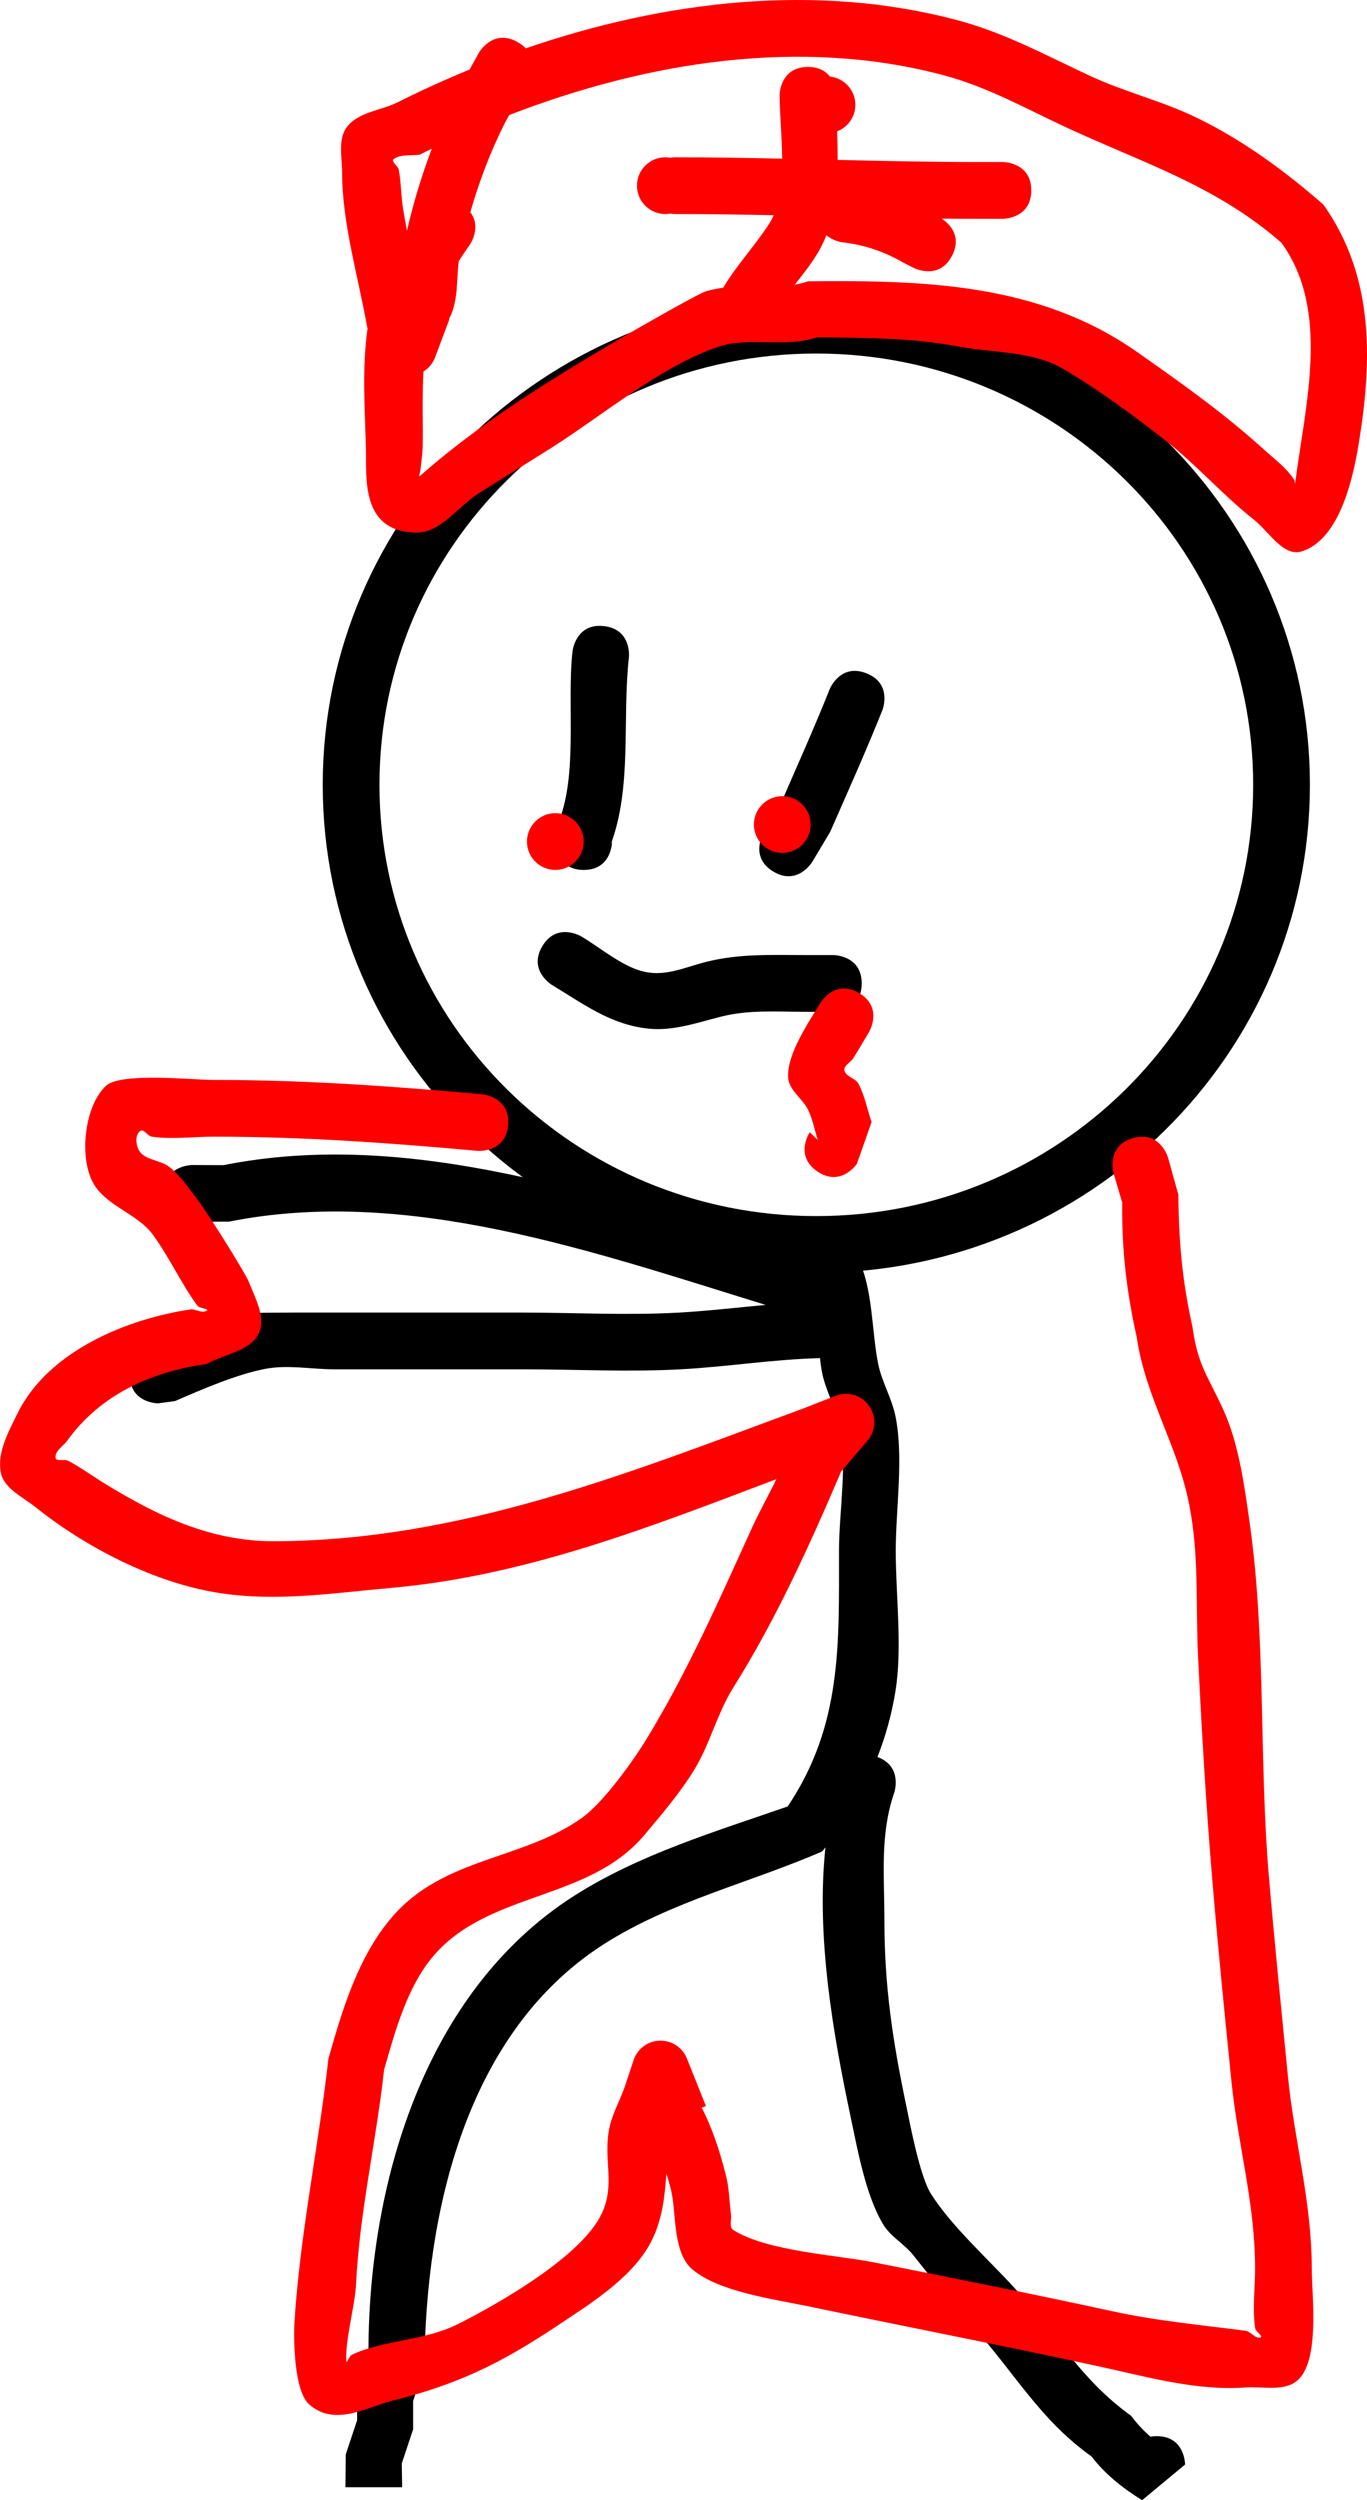 <svg version="1.1" xmlns="http://www.w3.org/2000/svg" xmlns:xlink="http://www.w3.org/1999/xlink" width="120.474" height="220.294" viewBox="0,0,120.474,220.294"><g transform="translate(-177.808,-55.528)"><g data-paper-data="{&quot;isPaintingLayer&quot;:true}" fill-rule="nonzero" stroke-linecap="butt" stroke-linejoin="miter" stroke-miterlimit="10" stroke-dasharray="" stroke-dashoffset="0" style="mix-blend-mode: normal"><path d="M290.75,124.678c0,22.368 -18.356,40.5 -41,40.5c-22.644,0 -41,-18.132 -41,-40.5c0,-22.368 18.356,-40.5 41,-40.5c22.644,0 41,18.132 41,40.5z" fill="none" stroke="#000000" stroke-width="5"/><path d="M189.25,176.678c0,-2.409 2.322,-2.497 2.49,-2.5c2.576,-1.096 5.837,-2.475 8.537,-2.955c0.339,-0.06 6.649,-0.045 6.973,-0.045c5.5,0 11,0 16.5,0c4.588,0 9.266,0.259 13.845,0.005c2.608,-0.145 5.139,-0.445 7.688,-0.68c-15.111,-4.655 -31.554,-10.483 -47.287,-7.337l-3.246,0.012c0,0 -2.5,0 -2.5,-2.5c0,-2.5 2.5,-2.5 2.5,-2.5l2.754,0.012c16.424,-3.285 33.486,2.749 49.237,7.546c0.072,-0.331 0.23,-0.686 0.509,-1.058c1.5,-2 3.5,-0.5 3.5,-0.5c0.884,0.742 2.105,1.21 2.651,2.226c1.353,2.517 1.233,6.645 1.817,9.373c0.331,1.546 1.179,2.952 1.5,4.5c0.754,3.642 0.032,8.182 0.032,11.9c0,3.951 0.603,8.507 -0.032,12.4c-0.328,2.011 -0.862,3.929 -1.58,5.762c2.253,0.822 1.484,3.128 1.484,3.128c-1.276,3.683 -0.872,7.318 -0.872,11.209c0,5.84 0.718,10.621 1.927,16.387c0.322,1.534 1.178,6.177 2.175,7.759c1.78,2.826 5.026,5.746 7.261,8.186c3.712,4.052 5.831,8.112 10.384,11.379c0.493,0.667 1.067,1.284 1.699,1.834c0.169,-0.029 0.353,-0.045 0.554,-0.045c2.5,0 2.5,2.5 2.5,2.5l-3.786,3.144c-1.671,-1.034 -3.271,-2.291 -4.461,-3.856c-4.638,-3.298 -6.858,-7.525 -10.616,-11.621c-1.798,-1.96 -3.45,-4.049 -5.108,-6.129c-0.781,-0.98 -1.983,-1.612 -2.631,-2.685c-1.546,-2.56 -2.261,-6.584 -2.864,-9.435c-1.544,-7.304 -3.07,-15.924 -2.228,-23.799c-0.094,0.122 -0.19,0.244 -0.286,0.365c-6.395,2.765 -13.297,4.395 -19.173,8.122c-12.244,7.765 -15.793,23.745 -15.88,37.295l-1,3v2.5l-1,3l0.032,2.1h-5l0.032,-2.9l1,-3v-2.5l1,-3c-0.106,-15.004 4.809,-32.21 18.12,-40.705c5.716,-3.648 12.443,-5.66 18.827,-7.878c4.78,-7.127 4.521,-14.217 4.521,-22.516c0,-3.419 0.772,-7.772 0.032,-11.1c-0.343,-1.543 -1.168,-2.954 -1.5,-4.5c-0.092,-0.427 -0.154,-0.895 -0.204,-1.386c-4.126,0.106 -8.04,0.75 -12.173,0.98c-4.682,0.261 -9.463,0.005 -14.155,0.005c-5.5,0 -11,0 -16.5,0c-2.009,0 -4.052,-0.415 -6.027,-0.045c-2.556,0.479 -5.623,1.819 -7.988,2.843l-1.485,0.202c0,0 -2.5,0 -2.5,-2.5z" fill="#000000" stroke="none" stroke-width="0.5"/><path d="M229.25,132.178c-2.5,0 -2.5,-2.5 -2.5,-2.5l0.179,-1.428c1.876,-4.427 0.807,-10.547 1.336,-15.348c0,0 0.276,-2.485 2.761,-2.209c2.485,0.276 2.209,2.761 2.209,2.761c-0.619,5.528 0.33,11.456 -1.664,16.652l0.179,-0.428c0,0 0,2.5 -2.5,2.5z" fill="#000000" stroke="none" stroke-width="0.5"/><path d="M245.964,132.322c-2.144,-1.286 -0.857,-3.43 -0.857,-3.43l1.422,-2.36c1.49,-3.419 3.016,-6.819 4.4,-10.282c0,0 0.928,-2.321 3.25,-1.393c2.321,0.928 1.393,3.25 1.393,3.25c-1.445,3.611 -3.036,7.157 -4.6,10.718l-1.578,2.64c0,0 -1.286,2.144 -3.43,0.857z" fill="#000000" stroke="none" stroke-width="0.5"/><path d="M253.75,142.178c0,2.5 -2.5,2.5 -2.5,2.5h-2.5c-2.492,0 -4.952,-0.196 -7.397,0.426c-2.08,0.529 -4.214,1.277 -6.349,1.062c-3.385,-0.342 -5.718,-2.151 -8.54,-3.844c0,0 -2.144,-1.286 -0.857,-3.43c1.286,-2.144 3.43,-0.857 3.43,-0.857c1.545,0.927 2.953,2.117 4.615,2.812c2.396,1.002 4.201,-0.03 6.496,-0.594c2.887,-0.71 5.67,-0.574 8.603,-0.574h2.5c0,0 2.5,0 2.5,2.5z" fill="#000000" stroke="none" stroke-width="0.5"/><path d="M249.863,158.758c-2.08,-1.387 -0.693,-3.467 -0.693,-3.467l0.708,0.677c-0.281,-0.877 -0.446,-1.799 -0.843,-2.63c-0.479,-1.004 -1.678,-1.724 -1.764,-2.832c-0.16,-2.062 1.824,-4.92 2.835,-6.614c0,0 1.286,-2.144 3.43,-0.857c2.144,1.286 0.857,3.43 0.857,3.43c-0.468,0.775 -0.916,1.562 -1.404,2.325c-0.235,0.367 -0.852,0.635 -0.761,1.061c0.118,0.554 0.972,0.666 1.236,1.168c0.554,1.05 0.772,2.246 1.157,3.37l-1.292,3.677c0,0 -1.387,2.08 -3.467,0.693z" fill="#ff0000" stroke="none" stroke-width="0.5"/><path d="M244.25,128.178c0,-1.381 1.119,-2.5 2.5,-2.5c1.381,0 2.5,1.119 2.5,2.5c0,1.381 -1.119,2.5 -2.5,2.5c-1.381,0 -2.5,-1.119 -2.5,-2.5z" fill="#ff0000" stroke="none" stroke-width="0.5"/><path d="M224.25,129.678c0,-1.381 1.119,-2.5 2.5,-2.5c1.381,0 2.5,1.119 2.5,2.5c0,1.381 -1.119,2.5 -2.5,2.5c-1.381,0 -2.5,-1.119 -2.5,-2.5z" fill="#ff0000" stroke="none" stroke-width="0.5"/><path d="M261.722,78.033c-1.118,2.236 -3.354,1.118 -3.354,1.118l-0.96,-0.485c-1.618,-0.961 -3.485,-1.583 -5.355,-1.785c0,0 -0.785,-0.098 -1.417,-0.626c-0.196,0.51 -0.43,1.002 -0.707,1.472c-0.602,1.021 -1.341,1.953 -2.077,2.887c0.391,-0.072 0.783,-0.169 1.178,-0.301c10.261,-0.099 20.342,0.163 28.987,6.227c3.878,2.72 7.701,5.432 11.214,8.626c0.911,0.828 1.944,1.577 2.615,2.609c0.059,0.091 0.087,0.242 0.095,0.414c0.884,-6.988 3.151,-15.268 -1.201,-21.272c-5.777,-5.05 -12.177,-7.008 -18.997,-10.18c-3.572,-1.662 -6.924,-3.553 -10.779,-4.581c-12.594,-3.359 -26.141,-1.19 -38.275,3.508l-0.38,0.684c-1.27,2.522 -2.273,5.164 -3.052,7.879c1.023,1.339 -0.044,2.864 -0.044,2.864c-0.353,0.499 -0.677,0.978 -0.973,1.442c-0.21,1.642 -0.039,3.386 -0.748,4.868c-0.039,0.082 -0.079,0.163 -0.12,0.244l0.039,0.015l-1.237,3.298c-0.19,0.545 -0.563,1.004 -1.045,1.303c-0.056,1.012 -0.073,2.106 -0.073,3.322c0,1.117 0.04,2.236 0,3.352c-0.024,0.661 -0.127,1.318 -0.19,1.977c-0.018,0.186 -0.192,0.681 -0.052,0.557c5.339,-4.713 11.345,-8.387 17.546,-12.05c1.083,-0.64 6.924,-3.998 7.646,-4.218c0.509,-0.155 1.018,-0.253 1.529,-0.314c1.186,-1.979 2.787,-3.688 4.047,-5.622c0.157,-0.241 0.294,-0.5 0.413,-0.774c-2.9,-0.06 -5.804,-0.104 -8.714,-0.104c0,0 -0.157,0 -0.393,-0.039c-0.144,0.026 -0.293,0.039 -0.445,0.039c-1.381,0 -2.5,-1.119 -2.5,-2.5c0,-1.381 1.119,-2.5 2.5,-2.5c0.152,0 0.301,0.014 0.445,0.039c0.236,-0.039 0.393,-0.039 0.393,-0.039c3.159,0 6.309,0.052 9.457,0.119c-0.013,-2.002 -0.223,-4.03 -0.223,-5.581c0,0 0,-2.5 2.5,-2.5c0.98,0 1.576,0.384 1.938,0.852c1.257,0.131 2.238,1.194 2.238,2.486c0,1.065 -0.666,1.975 -1.605,2.335c0.024,0.829 0.044,1.674 0.04,2.52c4.156,0.097 8.311,0.188 12.475,0.188h2.095c0,0 2.5,0 2.5,2.5c0,2.5 -2.5,2.5 -2.5,2.5h-2.095c-1.103,0 -2.205,-0.006 -3.306,-0.018c0.512,0.33 1.849,1.412 0.933,3.245zM223.405,59.225c0.309,0.172 0.55,0.363 0.736,0.564c12.227,-4.207 25.616,-5.795 38.06,-2.477c4.162,1.11 7.806,3.099 11.661,4.897c3.048,1.421 6.369,2.213 9.394,3.682c4.082,1.982 7.792,4.697 11.187,7.669c4.416,6.244 4.339,13.487 3.13,20.932c-0.473,2.912 -1.619,8.564 -5.055,9.622c-1.611,0.497 -2.886,-1.759 -4.21,-2.803c-2.676,-2.11 -5.014,-4.783 -7.714,-6.907c-2.795,-2.198 -6.183,-4.707 -9.242,-6.457c-2.59,-1.481 -6.143,-1.338 -8.973,-1.871c-4.254,-0.801 -8.193,-0.772 -12.55,-0.828c-2.198,0.733 -4.547,0.302 -6.706,0.454c-0.165,0.035 -0.34,0.055 -0.523,0.05c-0.459,0.056 -0.909,0.145 -1.344,0.286c-5.046,1.633 -10.365,6.109 -14.798,8.913c-2.133,1.349 -4.282,2.673 -6.42,4.014c-1.852,1.161 -3.366,3.522 -5.552,3.49c-4.926,-0.072 -4.363,-4.845 -4.433,-7.523c-0.089,-3.387 -0.349,-7.041 0.153,-10.506l-0.031,-0.035c-0.776,-4.403 -2.21,-9.16 -2.214,-13.625c-0.001,-1.367 -0.401,-3 0.441,-4.077c1.005,-1.285 2.939,-1.417 4.408,-2.125c2.07,-1.039 4.203,-2.013 6.384,-2.91l0.811,-1.46c0,0 1.214,-2.185 3.4,-0.971zM213.673,75.858c0.573,-2.469 1.298,-4.879 2.193,-7.228c-0.354,0.171 -0.707,0.344 -1.057,0.519c-0.766,0.13 -1.668,-0.065 -2.297,0.39c-0.283,0.205 0.377,0.608 0.441,0.952c0.215,1.154 0.194,2.342 0.389,3.5c0.105,0.624 0.216,1.246 0.331,1.868z" fill="#ff0000" stroke="none" stroke-width="0.5"/><path d="M277.656,155.806c2.404,-0.687 3.091,1.717 3.091,1.717l0.91,3.273c0.035,4.111 0.343,7.59 1.241,11.632c0.487,3.481 1.338,4.265 2.743,7.361c1.35,2.974 1.843,6.694 2.3,9.908c1.452,10.219 0.818,20.844 1.693,31.149c0.497,5.854 1.1,11.739 1.671,17.548c0.572,5.823 2.106,11.065 2.11,17.035c0,2.348 0.759,8.173 -1.303,9.869c-1.181,0.972 -3.024,0.484 -4.549,0.592c-4.314,0.307 -8.668,-0.937 -12.845,-1.845c-8.585,-1.866 -17.195,-3.539 -25.795,-5.331c-2.967,-0.618 -7.734,-1.248 -10.084,-3.219c-1.79,-1.501 -1.411,-5.086 -1.893,-7.012c-0.133,-0.533 -0.273,-1.007 -0.409,-1.44c-0.138,1.912 -0.317,3.818 -1.205,5.716c-1.566,3.344 -5.462,5.721 -8.4,7.682c-5.005,3.341 -8.839,5.199 -14.613,6.632c-2.149,0.533 -5.024,2.313 -7.269,0.3c-1.311,-1.175 -1.401,-5.63 -1.276,-7.49c0.523,-7.8 2.108,-15.208 2.976,-22.958c1.231,-4.336 2.621,-9.03 5.645,-12.527c4.544,-5.255 11.484,-4.966 16.718,-8.713c1.891,-1.354 4.513,-5.031 5.663,-6.912c3.598,-5.886 6.452,-12.359 9.307,-18.633c0.662,-1.454 1.453,-2.846 2.147,-4.285c-11.081,4.196 -22.004,8.522 -33.968,9.584c-5.12,0.455 -10.077,1.245 -15.208,0.434c-5.666,-0.895 -11.661,-3.988 -16.114,-7.549c-1.125,-0.9 -2.789,-1.637 -3.06,-3.052c-0.34,-1.775 0.679,-3.595 1.475,-5.217c2.692,-5.487 9.669,-8.35 15.346,-9.168c0.443,0.042 0.953,0.366 1.328,0.126c0.264,-0.169 -0.643,-0.193 -0.829,-0.445c-1.455,-1.985 -2.467,-4.27 -3.922,-6.254c-1.307,-1.781 -3.836,-2.43 -5.077,-4.257c-1.519,-2.237 -0.989,-7.104 0.965,-8.872c1.313,-1.188 7.653,-0.504 9.467,-0.504c8.012,0 15.713,0.542 23.693,1.267c0,0 2.49,0.226 2.263,2.716c-0.226,2.49 -2.716,2.263 -2.716,2.263c-7.835,-0.712 -15.374,-1.247 -23.24,-1.247c-1.816,0 -3.65,0.257 -5.448,0c-0.372,-0.053 -0.697,-0.714 -1.009,-0.504c-0.561,0.376 -0.384,1.58 0.127,2.023c0.695,0.602 1.78,0.603 2.488,1.189c0.989,0.818 1.714,1.914 2.492,2.934c0.937,1.228 4.184,6.448 4.459,7.156c0.562,1.448 1.554,3.2 0.847,4.583c-0.797,1.559 -3.026,1.76 -4.539,2.64c-4.941,0.7 -9.377,2.696 -12.311,6.756c-0.354,0.49 -1.07,0.884 -1.039,1.488c0.02,0.389 0.786,0.118 1.131,0.3c1.115,0.591 2.136,1.344 3.212,2.003c4.717,2.886 9.377,5.109 15.04,5.08c16.582,-0.085 31.351,-6.108 46.616,-11.737l2.7,-1.059c0.297,-0.125 0.624,-0.194 0.966,-0.194c1.381,0 2.5,1.119 2.5,2.5c0,0.626 -0.23,1.199 -0.611,1.638l-2.309,2.694c-2.809,6.559 -5.738,13.036 -9.522,19.069c-1.414,2.255 -2.037,4.943 -3.425,7.214c-1.258,2.059 -2.844,3.903 -4.394,5.751c-4.883,5.82 -13.633,4.948 -18.534,10.587c-2.373,2.73 -3.436,6.711 -4.413,10.102c-0.708,6.417 -2.155,12.476 -2.472,18.918c-0.094,1.916 -0.973,4.889 -0.857,6.786c0.015,0.249 0.252,-0.469 0.476,-0.579c0.731,-0.361 1.522,-0.598 2.312,-0.797c2.316,-0.583 4.865,-0.821 7.047,-1.915c3.489,-1.75 10.929,-5.97 12.683,-9.752c1.186,-2.556 0.155,-4.574 0.622,-7.305c0.223,-1.303 0.902,-2.485 1.355,-3.726l0.81,-2.43c0.314,-1.022 1.265,-1.764 2.39,-1.764c1.073,0 1.988,0.676 2.343,1.626l1.655,4.136l-0.365,0.146c0.875,1.736 1.52,3.539 2.148,6.051c0.277,1.107 0.281,2.266 0.43,3.397c0.058,0.442 -0.185,1.085 0.192,1.324c2.954,1.874 9.072,2.199 12.382,2.853c7.011,1.386 13.992,2.779 20.977,4.298c4.017,0.873 7.793,1.208 11.783,1.731c0.477,0.063 0.851,0.712 1.317,0.592c0.301,-0.077 -0.411,-0.506 -0.457,-0.813c-0.257,-1.728 -0.009,-3.494 -0.009,-5.241c0.004,-5.798 -1.505,-10.825 -2.08,-16.489c-0.593,-5.837 -1.185,-11.768 -1.681,-17.652c-0.553,-6.553 -0.941,-13.226 -1.264,-19.795c-0.226,-4.602 0.116,-8.919 -0.795,-13.473c-1.06,-5.298 -3.839,-9.369 -4.615,-14.695c-0.903,-4.064 -1.32,-7.691 -1.273,-11.835l-0.766,-2.593c0,0 -0.687,-2.404 1.717,-3.091z" fill="#ff0000" stroke="none" stroke-width="0.5"/></g></g></svg>